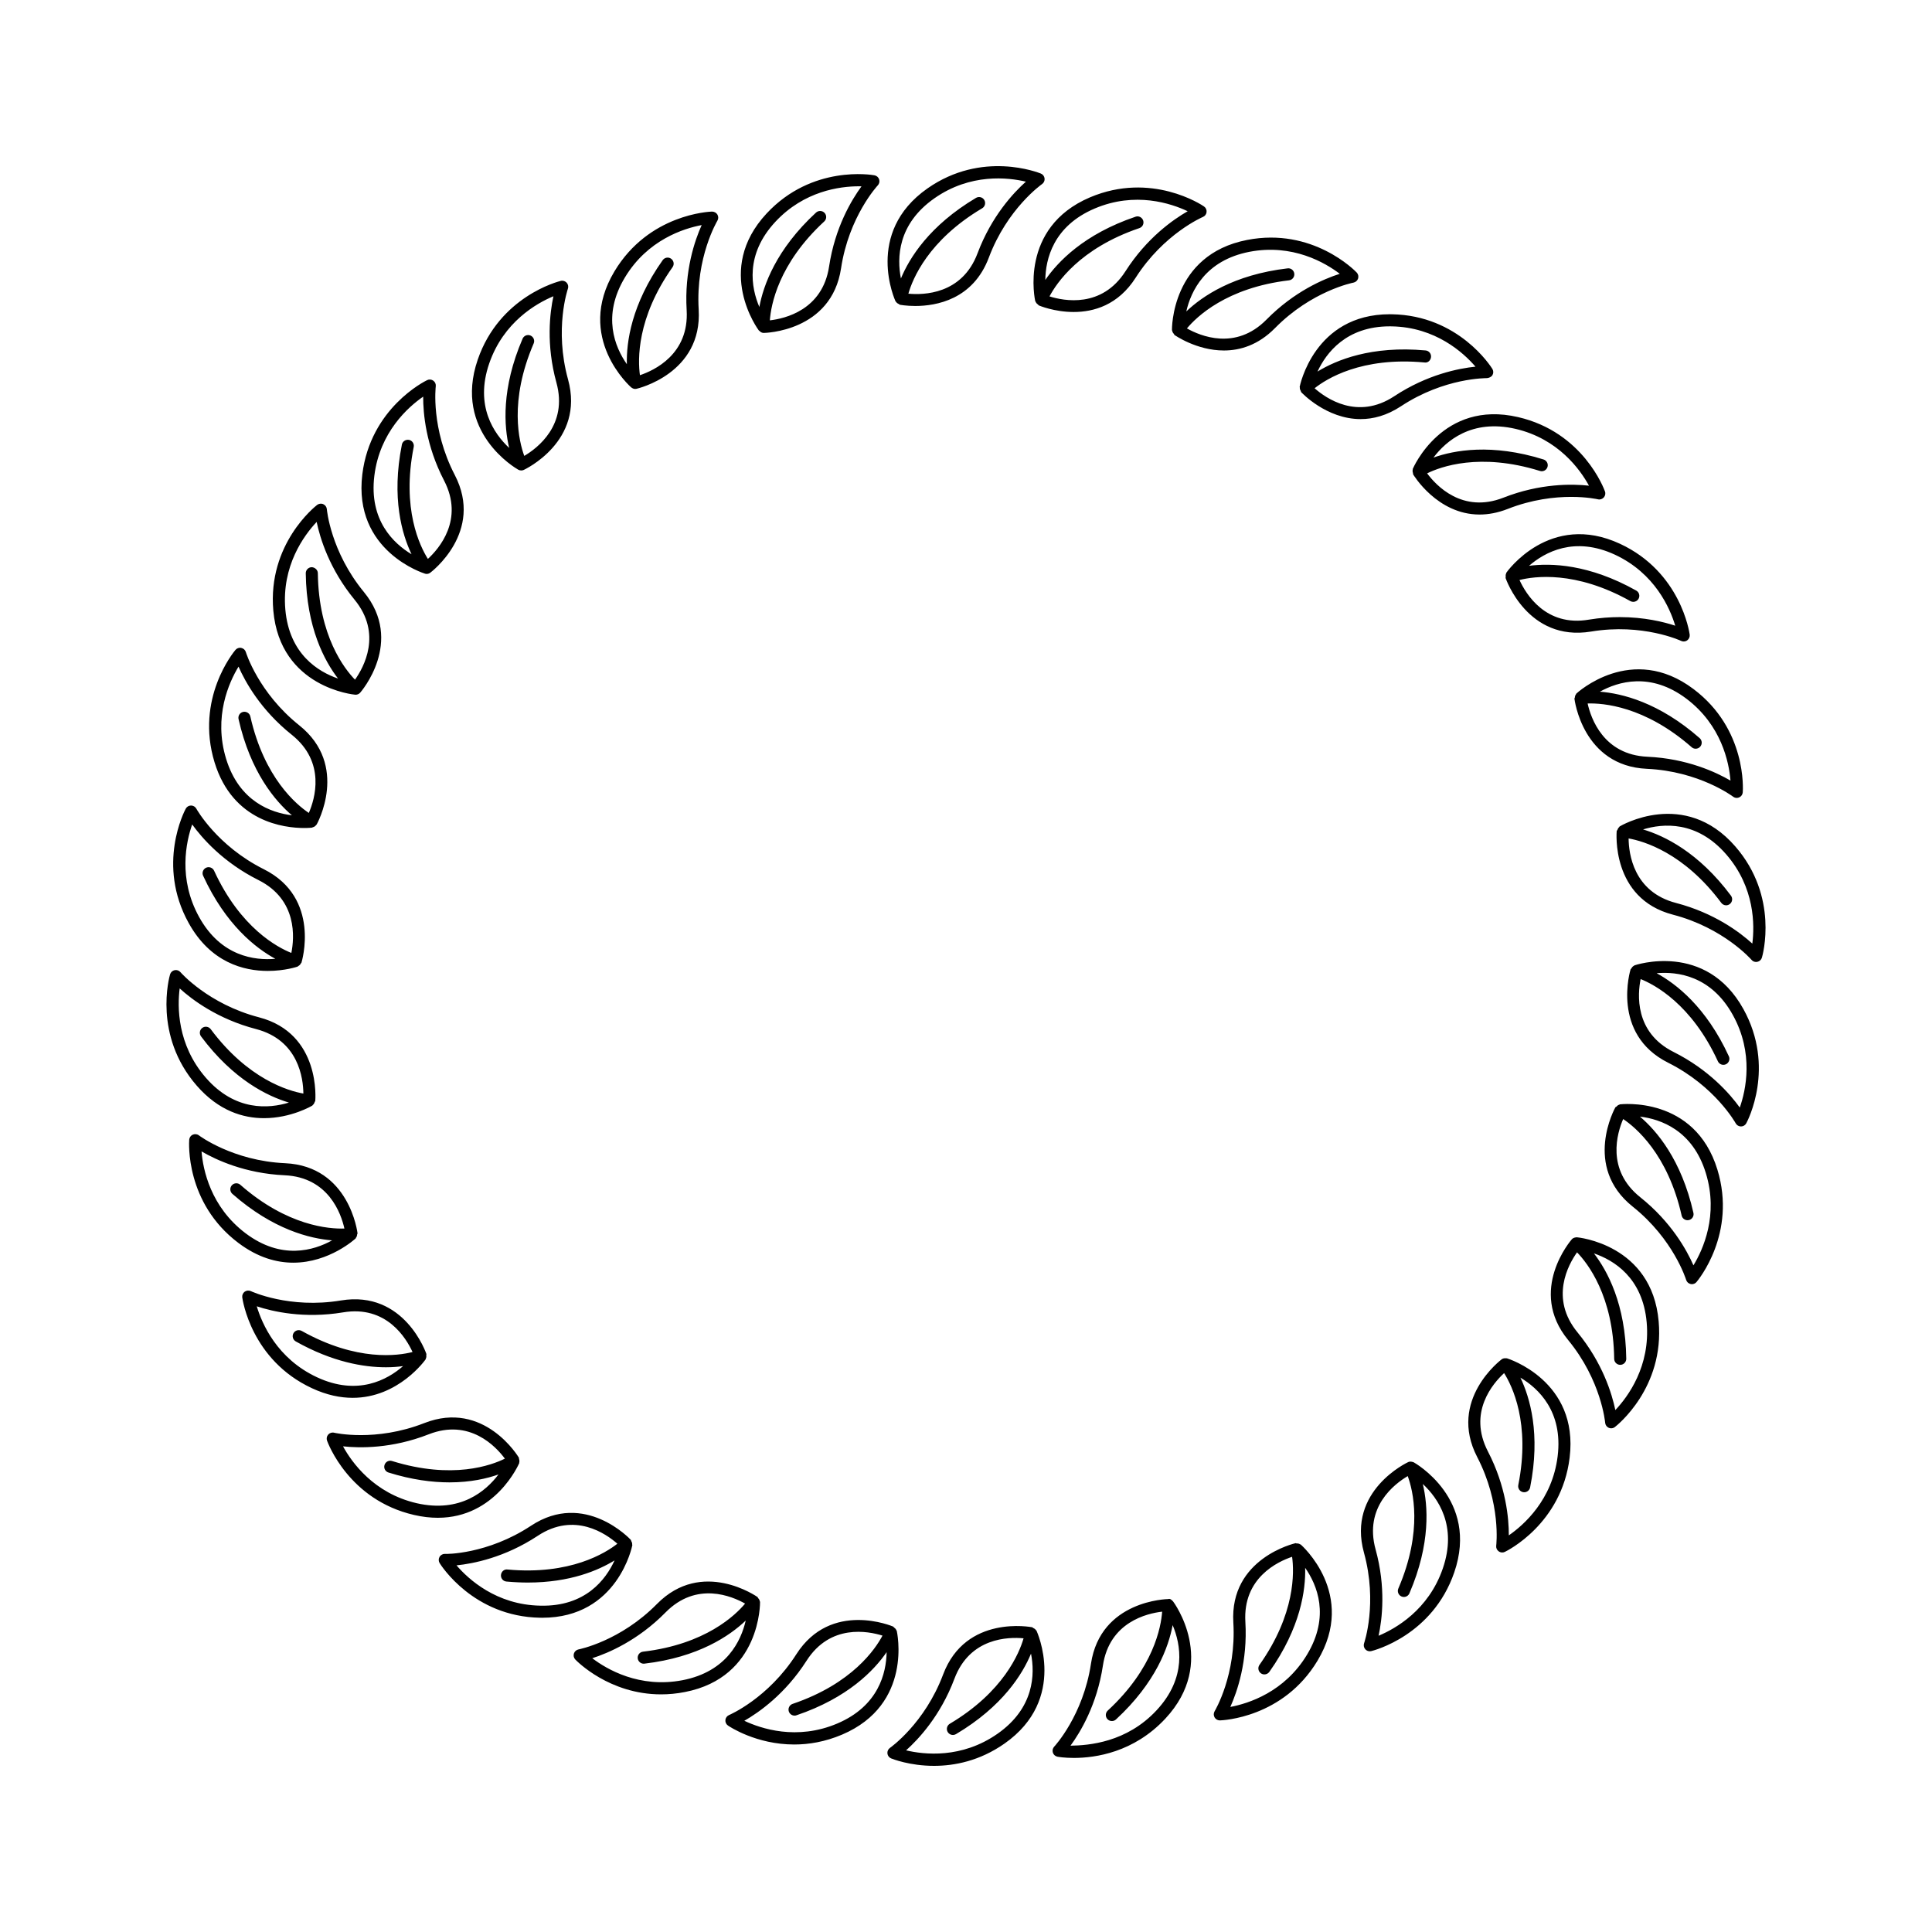 <svg xmlns="http://www.w3.org/2000/svg" viewBox="0 0 80 80">
<path d="M42.898 67.504c-.027-.045-.068-.072-.118-.093-.015-.007-.021-.026-.038-.03-.027-.003-2.751-.54-3.689 1.955-.762 2.029-2.186 3.029-2.2 3.039-.076.052-.117.142-.107.232.01.092.069.17.154.205.053.021.769.308 1.775.308.843 0 1.888-.2 2.919-.922 2.633-1.845 1.336-4.651 1.323-4.68C42.914 67.512 42.903 67.512 42.898 67.504zM41.308 71.789c-1.492 1.046-3.054.864-3.789.689.514-.459 1.426-1.433 2.002-2.966.643-1.711 2.244-1.732 2.863-1.673-.175.604-.828 2.215-3.054 3.538-.119.07-.158.224-.087.343.046.078.13.122.215.122.043 0 .087-.012.127-.035 1.933-1.148 2.759-2.492 3.107-3.333C42.857 69.32 42.83 70.723 41.308 71.789zM37.132 67.525c-.002-.008-.013-.011-.016-.019-.017-.05-.052-.084-.097-.115-.013-.009-.015-.029-.03-.036-.026-.012-2.58-1.102-4.015 1.145-1.167 1.826-2.768 2.509-2.784 2.516-.084.035-.144.113-.153.205-.009.091.032.18.108.231.063.044 1.172.784 2.742.784.603 0 1.273-.109 1.979-.408C37.824 70.571 37.139 67.556 37.132 67.525zM34.67 71.367c-1.676.712-3.166.209-3.849-.113.598-.342 1.693-1.104 2.575-2.484.983-1.54 2.552-1.228 3.146-1.043-.287.543-1.247 1.988-3.721 2.827-.131.044-.201.186-.157.316.035.104.133.17.237.17.027 0 .054-.004.08-.014 2.129-.721 3.217-1.864 3.732-2.614C36.699 69.274 36.38 70.641 34.67 71.367zM31.472 66.327c0-.009-.01-.013-.011-.021-.006-.052-.033-.094-.07-.133-.011-.012-.009-.032-.022-.042-.022-.015-2.293-1.612-4.165.285-1.521 1.544-3.229 1.879-3.247 1.882-.09.018-.164.082-.192.17-.028.087-.006.183.057.249.064.066 1.407 1.443 3.55 1.443.313 0 .644-.029.989-.097C31.515 69.45 31.473 66.358 31.472 66.327zM28.265 69.573c-1.788.344-3.141-.453-3.741-.91.657-.211 1.886-.729 3.035-1.896 1.281-1.301 2.751-.672 3.294-.366-.394.472-1.633 1.686-4.227 1.991-.137.016-.235.14-.219.277.015.127.123.221.248.221.01 0 .02-.001.029-.002 2.24-.263 3.537-1.157 4.195-1.784C30.686 67.944 30.092 69.218 28.265 69.573zM26.184 63.979c.002-.009-.007-.015-.007-.024.005-.053-.013-.099-.041-.146-.008-.014-.002-.032-.013-.044-.019-.021-1.908-2.056-4.134-.588-1.808 1.194-3.549 1.176-3.566 1.166-.089-.003-.178.046-.223.126-.046.079-.044.178.004.255.056.091 1.397 2.214 4.16 2.263.029 0 .058.001.087.001C25.588 66.988 26.179 64.01 26.184 63.979zM22.373 66.487c-1.821-.032-2.978-1.097-3.47-1.669.686-.069 1.996-.321 3.363-1.223 1.523-1.007 2.831-.084 3.298.327-.483.379-1.95 1.308-4.548 1.068-.141-.021-.259.089-.272.226-.013.138.088.26.226.272.312.028.607.042.889.042 1.75 0 2.922-.507 3.589-.917C25.087 65.401 24.244 66.534 22.373 66.487zM21.501 60.582c.003-.008-.004-.016-.001-.024.016-.051.008-.1-.01-.152-.005-.015.005-.031-.003-.045-.014-.024-1.44-2.408-3.921-1.433-2.018.79-3.714.402-3.731.398-.089-.023-.183.008-.244.076-.061.068-.08.165-.049.251.036.101.906 2.455 3.599 3.077.353.082.682.118.987.118C20.53 62.849 21.49 60.607 21.501 60.582zM17.251 62.244c-1.774-.411-2.685-1.692-3.047-2.354.685.074 2.019.1 3.544-.497 1.699-.667 2.787.506 3.158 1.006-.548.271-2.165.877-4.671.099-.132-.044-.272.031-.313.164-.042.132.032.271.164.312.965.301 1.81.408 2.526.408.875 0 1.557-.161 2.029-.328C20.121 61.743 19.06 62.658 17.251 62.244zM17.626 56.286c.005-.007 0-.017.003-.024.027-.047.029-.097.022-.151-.002-.015.011-.029.006-.044-.009-.026-.906-2.654-3.538-2.218-2.139.356-3.717-.379-3.732-.386-.083-.039-.181-.029-.255.023-.074.055-.112.145-.101.235.015.105.376 2.592 2.88 3.759.617.288 1.182.401 1.692.401C16.501 57.882 17.612 56.307 17.626 56.286zM10.632 54.091c.655.218 1.954.519 3.57.252 1.801-.305 2.621 1.074 2.88 1.641-.592.152-2.3.409-4.59-.874-.121-.066-.273-.025-.34.096-.068.12-.025.272.096.34 1.519.853 2.81 1.07 3.734 1.07.274 0 .504-.021.709-.049-.65.566-1.88 1.249-3.567.461C11.473 56.258 10.849 54.814 10.632 54.091zM14.729 51.278c.006-.006.003-.017.008-.023.035-.04.048-.088.052-.142.001-.016.018-.027.016-.043-.003-.027-.336-2.783-2.999-2.904-2.165-.098-3.557-1.143-3.57-1.153-.073-.056-.171-.065-.254-.029-.083.037-.14.117-.147.209-.008.105-.171 2.612 2.036 4.274.808.609 1.586.818 2.274.818C13.643 52.284 14.714 51.293 14.729 51.278zM8.345 47.677c.596.348 1.804.914 3.439.988 1.826.082 2.342 1.6 2.477 2.206-.628.021-2.363-.102-4.309-1.811-.104-.092-.261-.082-.353.022-.091.104-.081.262.022.353 1.688 1.483 3.223 1.854 4.13 1.926-.754.418-2.097.825-3.581-.293C8.717 49.971 8.406 48.43 8.345 47.677zM10.932 46.301c1.127 0 1.989-.514 2.004-.523.008-.005.006-.016.014-.021.042-.032.065-.076.081-.129.004-.015.022-.022.023-.038.003-.028.25-2.793-2.329-3.465-2.098-.546-3.242-1.857-3.253-1.87-.059-.07-.152-.101-.242-.082-.09.02-.162.086-.188.174-.03.102-.71 2.521 1.103 4.605C9.057 46.002 10.072 46.301 10.932 46.301zM7.44 40.928c.51.464 1.574 1.269 3.159 1.682 1.768.46 1.957 2.05 1.963 2.672-.619-.11-2.29-.592-3.837-2.667-.083-.109-.239-.134-.35-.051-.111.082-.133.239-.051.35 1.344 1.802 2.767 2.482 3.639 2.741-.824.252-2.223.372-3.441-1.03C7.327 43.249 7.344 41.677 7.44 40.928zM11.089 40.204c.709 0 1.225-.175 1.237-.18.01-.003.012-.016.021-.021.052-.025.09-.063.115-.118.004-.009.017-.011.02-.02.008-.026.825-2.681-1.559-3.873-1.938-.97-2.785-2.491-2.793-2.506-.044-.081-.128-.131-.22-.131 0 0 0 0 0 0-.092 0-.176.051-.219.132-.051.093-1.219 2.316.121 4.732C8.72 39.86 10.096 40.204 11.089 40.204zM7.958 34.139c.403.559 1.276 1.567 2.741 2.301 1.632.816 1.488 2.409 1.365 3.019-.57-.228-2.107-1.032-3.199-3.405-.058-.126-.207-.18-.332-.123-.125.059-.18.207-.122.332.94 2.043 2.191 3.005 2.99 3.439-.858.075-2.252-.1-3.153-1.725C7.365 36.385 7.708 34.85 7.958 34.139zM12.597 34.286c.2 0 .323-.015.329-.016.008-.001.011-.011.019-.013.061-.013.113-.046.149-.1.004-.006.013-.005.016-.011.014-.024 1.365-2.45-.719-4.112-1.694-1.352-2.206-3.016-2.211-3.032-.026-.088-.099-.154-.188-.173-.09-.021-.183.012-.242.082-.069.081-1.673 2.014-.866 4.655C9.64 34.038 11.774 34.286 12.597 34.286zM9.877 27.604c.278.631.922 1.799 2.203 2.82 1.427 1.138.955 2.667.708 3.238-.511-.342-1.847-1.447-2.422-3.995-.03-.135-.164-.217-.299-.189-.135.03-.219.164-.189.299.496 2.198 1.519 3.393 2.21 3.983-.855-.105-2.182-.563-2.726-2.341C8.83 29.679 9.485 28.25 9.877 27.604zM14.708 28.766c.006.001.013.001.019.001l0 0 0 0h0c.071 0 .139-.03.187-.084.019-.021 1.845-2.112.152-4.172-1.376-1.674-1.531-3.408-1.532-3.425-.007-.092-.064-.172-.148-.209-.083-.038-.181-.025-.254.03-.084.065-2.056 1.621-1.815 4.373C11.598 28.483 14.677 28.765 14.708 28.766zM13.112 21.612c.141.675.528 1.952 1.568 3.218 1.159 1.409.38 2.806.02 3.314-.428-.441-1.506-1.799-1.539-4.411-.001-.138-.127-.242-.253-.247-.138.002-.249.115-.247.253.028 2.255.782 3.638 1.336 4.358-.815-.28-2.019-1.004-2.182-2.858C11.657 23.424 12.595 22.162 13.112 21.612zM17.597 23.754c.023.008.047.011.07.011 0 0 0 0 0 0l0 0 0 0c.053 0 .104-.017.148-.049.023-.017 2.244-1.683 1.016-4.049-.998-1.924-.789-3.652-.787-3.67.012-.091-.027-.181-.102-.234-.074-.054-.172-.063-.254-.023-.096.046-2.348 1.158-2.685 3.901C14.613 22.83 17.567 23.745 17.597 23.754zM15.501 19.701c.222-1.808 1.401-2.848 2.022-3.277-.003.689.11 2.02.865 3.474.84 1.62-.212 2.823-.67 3.245-.327-.52-1.099-2.073-.587-4.635.027-.136-.061-.267-.196-.294-.136-.023-.268.061-.294.196-.441 2.211.008 3.72.4 4.54C16.301 22.506 15.274 21.547 15.501 19.701zM21.457 19.447C21.457 19.447 21.457 19.447 21.457 19.447c.001.001.007.004.007.004.036.02.076.029.116.029.001 0 .002.001.003.001l0 0 0 0c.035 0 .07-.008.103-.022.025-.011 2.544-1.18 1.835-3.749-.576-2.089-.012-3.736-.006-3.753.03-.086.011-.183-.05-.251-.062-.067-.155-.098-.245-.075-.103.025-2.537.645-3.437 3.258C18.751 17.887 21.362 19.394 21.457 19.447zM20.257 15.051c.593-1.723 1.963-2.493 2.659-2.784-.146.673-.312 1.997.124 3.576.485 1.759-.794 2.718-1.331 3.035-.212-.577-.644-2.257.389-4.656.055-.127-.004-.273-.131-.328-.127-.055-.273.004-.328.131-.889 2.065-.767 3.638-.555 4.523C20.454 17.959 19.652 16.808 20.257 15.051zM26.141 16.046c.002.002.006.001.009.003.043.035.096.056.153.056 0 0 0 0 0 0l0 0c.018 0 .036-.002.053-.006.027-.006 2.734-.625 2.575-3.285-.129-2.164.765-3.657.773-3.672.048-.079.049-.177.003-.256-.046-.079-.129-.122-.223-.125-.106.003-2.616.104-4.039 2.472C23.791 13.988 26.118 16.025 26.141 16.046zM25.875 11.491c.938-1.562 2.438-2.031 3.18-2.171-.283.628-.72 1.889-.622 3.523.108 1.824-1.346 2.496-1.935 2.693-.086-.623-.145-2.361 1.351-4.474.08-.112.053-.269-.06-.349-.112-.081-.269-.053-.349.06-1.299 1.835-1.506 3.399-1.483 4.308C25.464 14.376 24.918 13.083 25.875 11.491zM31.443 13.697c.046.052.106.089.18.089l0 0 0 0c0 0 .001 0 .001 0 .028 0 2.805-.042 3.203-2.679.323-2.143 1.508-3.418 1.52-3.431.063-.066.085-.162.056-.25C36.374 7.34 36.3 7.275 36.21 7.259c-.104-.02-2.58-.442-4.464 1.578-2.192 2.351-.34 4.826-.321 4.852C31.429 13.694 31.438 13.692 31.443 13.697zM32.111 9.179c1.186-1.271 2.664-1.465 3.453-1.465.038 0 .074.001.109.002-.408.556-1.097 1.697-1.342 3.317-.272 1.807-1.835 2.161-2.453 2.232.045-.626.349-2.339 2.252-4.095.102-.094.108-.252.014-.354-.094-.101-.252-.107-.354-.014-1.654 1.527-2.182 3.016-2.347 3.91C31.106 11.921 30.838 10.544 32.111 9.179zM37.102 12.496c.027.046.069.073.12.094.014.006.02.025.036.028.008.001.264.052.642.052.871 0 2.393-.267 3.047-2.007.762-2.029 2.186-3.029 2.2-3.039.076-.052.117-.142.107-.232-.01-.092-.068-.17-.153-.205-.099-.039-2.432-.97-4.695.614-2.633 1.845-1.336 4.651-1.322 4.68C37.086 12.488 37.098 12.488 37.102 12.496zM38.692 8.211c1.492-1.045 3.054-.863 3.788-.689-.514.459-1.426 1.433-2.002 2.966-.643 1.712-2.247 1.73-2.864 1.673.171-.602.818-2.208 3.056-3.537.118-.07.157-.224.087-.343-.07-.118-.224-.157-.343-.087-1.936 1.15-2.761 2.497-3.109 3.337C37.139 10.686 37.162 9.282 38.692 8.211zM42.868 12.475c.002.008.013.011.016.019.017.05.052.085.097.115.013.009.015.029.03.036.013.006.642.274 1.448.274.827 0 1.84-.282 2.566-1.419 1.167-1.826 2.769-2.509 2.784-2.516.085-.035.144-.113.153-.205.009-.091-.032-.18-.108-.231-.087-.061-2.177-1.454-4.72-.376C42.177 9.43 42.861 12.445 42.868 12.475zM45.33 8.634c1.677-.713 3.167-.21 3.849.113-.598.342-1.693 1.104-2.575 2.484-.983 1.539-2.551 1.23-3.146 1.042.287-.544 1.247-1.988 3.721-2.827.131-.044.201-.186.157-.316-.044-.13-.186-.204-.317-.156-2.133.722-3.22 1.868-3.735 2.617C43.296 10.732 43.611 9.364 45.33 8.634zM48.528 13.673c0 .009.01.013.011.021.006.052.033.094.07.133.011.012.009.032.022.042.015.01.916.644 2.047.644.67 0 1.422-.222 2.118-.928 1.521-1.545 3.229-1.879 3.247-1.882.09-.018.164-.082.192-.169.028-.088.006-.184-.057-.25-.073-.076-1.829-1.879-4.539-1.348C48.484 10.55 48.527 13.641 48.528 13.673zM51.735 10.427c1.789-.344 3.141.453 3.742.911-.657.21-1.886.729-3.035 1.896-1.282 1.3-2.751.671-3.294.365.394-.472 1.633-1.685 4.227-1.991.137-.016.235-.141.219-.277-.016-.138-.14-.236-.277-.219-2.24.263-3.536 1.157-4.195 1.784C49.314 12.056 49.908 10.782 51.735 10.427zM61.577 15.657c.08-.009.177-.046.223-.126.045-.079.044-.177-.004-.255-.056-.091-1.397-2.215-4.16-2.263-.029 0-.058-.001-.087-.001-3.137 0-3.728 2.979-3.733 3.009-.001.009.008.015.007.024-.005.053.013.1.042.147.008.013.001.032.012.043.014.016 1.039 1.119 2.465 1.119.514 0 1.079-.144 1.668-.531C59.817 15.63 61.555 15.66 61.577 15.657zM54.435 16.077c.479-.381 1.934-1.312 4.55-1.068.141.025.259-.089.271-.226.013-.138-.088-.26-.226-.272-2.246-.206-3.701.4-4.475.875.358-.77 1.186-1.873 2.993-1.873.026 0 .052 0 .078.001 1.822.031 2.979 1.097 3.471 1.669-.686.069-1.996.321-3.363 1.223C56.21 17.412 54.902 16.489 54.435 16.077zM58.499 19.418c-.003.008.004.016.001.024-.016.05-.008.099.01.15.005.015-.005.033.003.047.012.021.997 1.667 2.753 1.667.357 0 .748-.068 1.168-.233 2.017-.793 3.714-.402 3.731-.398.088.023.183-.008.244-.076.061-.068.081-.165.049-.251-.036-.101-.906-2.456-3.599-3.077C59.727 16.545 58.511 19.39 58.499 19.418zM62.749 17.757c1.774.41 2.685 1.691 3.047 2.354-.686-.076-2.02-.102-3.544.497-1.698.664-2.786-.506-3.158-1.007.551-.271 2.177-.875 4.671-.1.132.042.272-.032.313-.164.041-.132-.033-.271-.165-.312-2.152-.672-3.7-.382-4.556-.078C59.876 18.26 60.936 17.342 62.749 17.757zM62.374 23.714c-.005.007 0 .017-.004.024-.026.047-.028.096-.021.151.002.016-.011.03-.006.045.009.026.909 2.649 3.537 2.218 2.137-.356 3.717.379 3.732.386.034.017.071.024.107.024.052 0 .104-.017.147-.048.074-.055.112-.145.101-.235-.015-.105-.376-2.592-2.88-3.759C64.174 21.162 62.391 23.688 62.374 23.714zM69.368 25.909c-.472-.156-1.278-.356-2.295-.356-.396 0-.823.03-1.274.104-1.799.31-2.62-1.072-2.88-1.64.596-.151 2.311-.405 4.59.873.039.021.081.032.122.032.087 0 .172-.046.218-.128.068-.12.025-.272-.096-.34-1.96-1.1-3.537-1.143-4.439-1.025.651-.565 1.88-1.241 3.562-.458C68.527 23.742 69.151 25.185 69.368 25.909zM65.271 28.722c-.006.006-.003.017-.009.023-.035.04-.047.088-.052.142-.001.016-.018.027-.016.044.003.027.336 2.783 2.999 2.904 2.165.098 3.557 1.143 3.57 1.153.045.034.099.052.152.052.035 0 .069-.008.102-.022.083-.037.14-.117.147-.209.008-.105.171-2.612-2.036-4.274C67.563 26.597 65.294 28.7 65.271 28.722zM71.656 32.323c-.596-.348-1.804-.914-3.439-.988-1.826-.082-2.342-1.599-2.477-2.205.628-.021 2.363.103 4.309 1.811.047.042.106.062.165.062.069 0 .138-.028.188-.085.091-.104.081-.262-.022-.353-1.69-1.484-3.225-1.853-4.132-1.924.753-.418 2.098-.826 3.583.291C71.284 30.029 71.595 31.57 71.656 32.323zM71.855 35.049c-2.109-2.426-4.765-.844-4.792-.826-.01.006-.009.022-.019.03-.037.027-.053.067-.069.109-.006.019-.028.029-.031.048-.002.028-.25 2.794 2.33 3.465 2.097.546 3.241 1.857 3.253 1.87.048.057.117.088.189.088.018 0 .035-.002.053-.006.09-.02.162-.086.188-.174C72.988 39.552 73.668 37.134 71.855 35.049zM72.56 39.072c-.51-.464-1.574-1.269-3.159-1.682-1.769-.46-1.958-2.051-1.964-2.672.619.11 2.29.592 3.838 2.668.049.065.124.101.2.101.052 0 .104-.017.149-.05.11-.082.134-.239.051-.35-1.344-1.802-2.767-2.483-3.64-2.742.824-.252 2.223-.371 3.442 1.031C72.673 36.751 72.656 38.323 72.56 39.072zM67.674 39.975c-.008.003-.009.013-.016.016-.049.022-.081.062-.107.111-.007.014-.026.017-.031.032-.008.026-.826 2.681 1.558 3.873 1.938.97 2.785 2.491 2.793 2.506.044.081.128.131.22.131 0 0 0 0 0 0 .092 0 .176-.051.219-.132.051-.093 1.219-2.316-.121-4.732C70.631 38.969 67.703 39.964 67.674 39.975zM72.041 45.861c-.403-.559-1.276-1.567-2.741-2.301-1.632-.816-1.488-2.409-1.365-3.019.57.228 2.107 1.032 3.199 3.405.042.092.133.146.228.146.035 0 .07-.007.104-.022.125-.059.18-.207.122-.332-.939-2.043-2.19-3.005-2.99-3.439.859-.075 2.251.099 3.152 1.724C72.635 43.615 72.291 45.149 72.041 45.861zM67.074 45.729c-.009.001-.013.012-.021.014-.051.011-.087.042-.123.082-.011.013-.032.012-.041.027-.014.024-1.365 2.45.719 4.112 1.694 1.352 2.206 3.016 2.211 3.032.026.088.099.154.188.173.017.004.034.006.051.006.072 0 .142-.031.19-.088.069-.081 1.673-2.014.866-4.655C70.176 45.36 67.105 45.725 67.074 45.729zM70.122 52.395c-.277-.631-.922-1.799-2.202-2.82-1.426-1.138-.955-2.667-.708-3.238.51.342 1.847 1.447 2.421 3.995.026.116.13.195.244.195.018 0 .036-.002.055-.006.135-.03.22-.164.189-.299-.497-2.202-1.522-3.397-2.214-3.986.855.103 2.185.563 2.729 2.343C71.17 50.321 70.514 51.751 70.122 52.395zM65.292 51.233c-.013-.002-.024.004-.037.005-.01.001-.017.002-.026.003-.054.01-.106.033-.143.075-.019.021-1.845 2.112-.152 4.172 1.376 1.674 1.531 3.408 1.532 3.425.008.092.064.172.148.209.032.015.067.021.102.021.054 0 .108-.018.152-.052.084-.065 2.056-1.621 1.814-4.373C68.403 51.516 65.323 51.235 65.292 51.233zM66.888 58.388c-.141-.675-.527-1.952-1.567-3.218-1.159-1.41-.38-2.806-.019-3.313.428.441 1.505 1.8 1.538 4.411.002.137.113.247.25.247.001 0 .002 0 .003 0 .138-.002.249-.115.247-.253-.028-2.259-.784-3.642-1.338-4.361.814.277 2.021.998 2.184 2.861C68.344 56.576 67.406 57.838 66.888 58.388zM62.403 56.246c-.012-.004-.024 0-.036-.002-.011-.001-.019-.002-.03-.002-.054-.001-.108.009-.153.042-.022.017-2.244 1.683-1.016 4.049.998 1.924.789 3.652.787 3.67-.012.091.027.181.102.234.043.031.095.048.146.048.037 0 .074-.008.108-.024.096-.046 2.348-1.158 2.684-3.901C65.387 57.17 62.433 56.255 62.403 56.246zM64.499 60.299c-.222 1.808-1.402 2.848-2.022 3.277.003-.689-.111-2.02-.865-3.474-.84-1.62.212-2.823.67-3.245.328.52 1.099 2.073.587 4.635-.027.136.061.267.196.294.016.003.033.005.049.005.117 0 .221-.082.245-.201.442-2.215-.01-3.725-.402-4.544C63.697 57.486 64.727 58.443 64.499 60.299zM58.535 60.549c-.011-.006-.023-.005-.035-.01-.01-.004-.019-.006-.029-.008-.053-.012-.108-.013-.158.01-.025.011-2.544 1.18-1.835 3.749.576 2.089.012 3.736.006 3.753-.03.086-.011.183.051.251.048.053.115.082.186.082.02 0 .039-.002.059-.007.104-.025 2.537-.645 3.437-3.258C61.263 62.073 58.563 60.563 58.535 60.549zM59.743 64.949c-.593 1.723-1.963 2.493-2.659 2.784.146-.673.312-1.997-.124-3.576-.485-1.759.794-2.718 1.331-3.035.212.577.644 2.257-.389 4.656-.055.127.004.273.131.328.032.014.065.021.099.021.097 0 .189-.057.229-.151.89-2.068.767-3.642.554-4.527C59.545 62.034 60.351 63.184 59.743 64.949zM53.859 63.954c-.006-.005-.017-.001-.023-.006-.043-.031-.093-.039-.147-.037-.016 0-.029-.015-.044-.011-.027.006-2.734.625-2.575 3.286.129 2.164-.765 3.656-.774 3.671-.048.079-.049.177-.003.256.044.077.127.125.216.125.002 0 .005 0 .007 0 .106-.003 2.616-.103 4.039-2.471C56.209 66.013 53.883 63.975 53.859 63.954zM54.125 68.51c-.938 1.562-2.438 2.031-3.18 2.171.283-.629.72-1.889.623-3.523-.109-1.825 1.346-2.497 1.935-2.694.086.623.145 2.361-1.351 4.475-.08.113-.053.269.06.349.044.031.094.046.144.046.079 0 .156-.037.205-.105 1.299-1.836 1.506-3.399 1.483-4.309C54.536 65.624 55.082 66.918 54.125 68.51zM48.539 66.277c0-.001-.001-.001-.002-.002-.044-.046-.098-.086-.161-.061-.028 0-2.805.043-3.202 2.679-.324 2.143-1.509 3.418-1.521 3.431-.063.066-.084.162-.056.25.029.087.103.151.193.168.032.006.286.05.678.05.887 0 2.479-.226 3.786-1.627 2.192-2.351.34-4.827.321-4.853C48.565 66.299 48.551 66.289 48.539 66.277zM47.889 70.822c-1.242 1.332-2.808 1.452-3.562 1.463.408-.557 1.098-1.698 1.342-3.318.272-1.807 1.835-2.16 2.453-2.232-.045.627-.35 2.34-2.252 4.096-.101.094-.108.252-.014.354.049.053.116.08.184.08.061 0 .122-.021.17-.066 1.652-1.525 2.18-3.012 2.347-3.906C48.891 68.085 49.156 69.464 47.889 70.822z"/>
</svg>